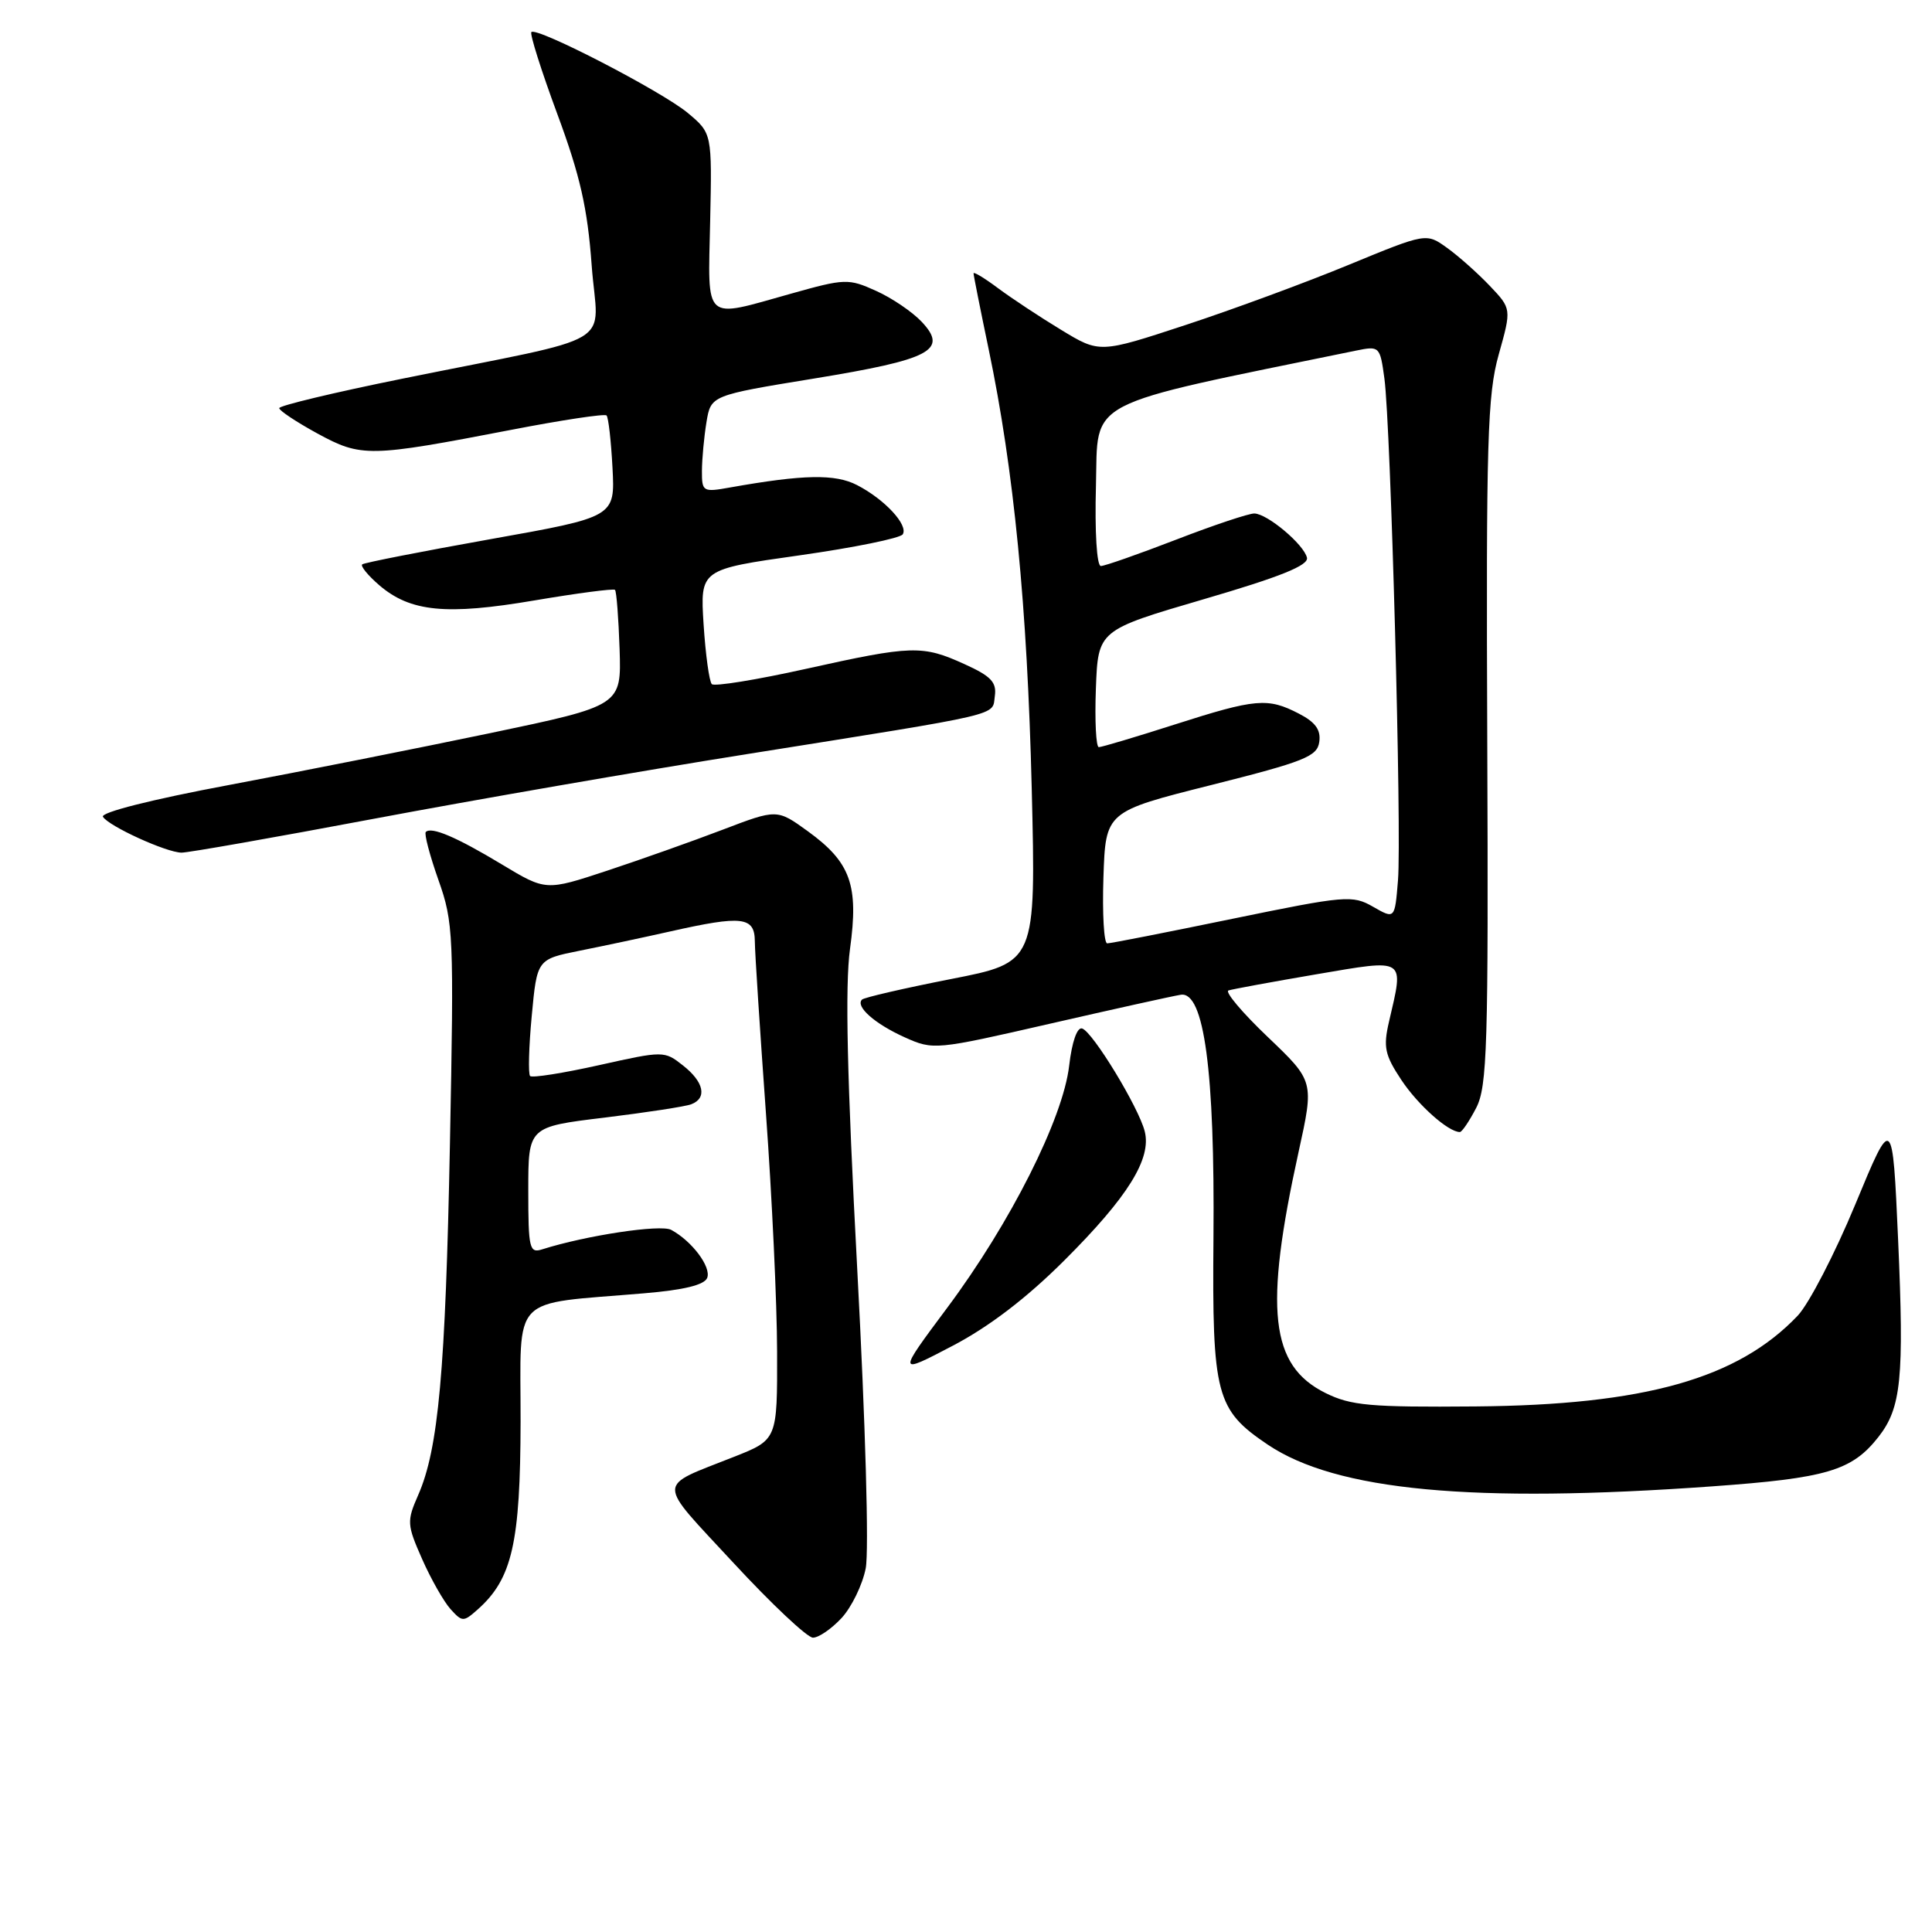 <?xml version="1.0" encoding="UTF-8" standalone="no"?>
<!DOCTYPE svg PUBLIC "-//W3C//DTD SVG 1.1//EN" "http://www.w3.org/Graphics/SVG/1.1/DTD/svg11.dtd" >
<svg xmlns="http://www.w3.org/2000/svg" xmlns:xlink="http://www.w3.org/1999/xlink" version="1.1" viewBox="0 0 256 256">
 <g >
 <path fill="currentColor"
d=" M 111.51 214.40 C 112.84 212.96 114.28 210.00 114.71 207.82 C 115.16 205.55 114.68 188.59 113.59 168.21 C 112.24 142.80 111.96 130.62 112.63 125.74 C 113.80 117.29 112.72 114.26 107.05 110.15 C 102.96 107.19 102.96 107.19 95.73 109.95 C 91.75 111.47 84.86 113.91 80.42 115.38 C 72.33 118.05 72.33 118.05 66.50 114.54 C 60.48 110.91 57.16 109.50 56.42 110.24 C 56.19 110.48 56.94 113.33 58.09 116.59 C 60.09 122.23 60.16 123.82 59.62 151.50 C 59.03 181.70 58.10 192.01 55.40 198.13 C 53.89 201.57 53.92 202.03 55.94 206.60 C 57.11 209.25 58.81 212.23 59.70 213.22 C 61.25 214.93 61.41 214.94 63.30 213.26 C 67.87 209.20 68.95 204.45 68.98 188.36 C 69.00 171.23 67.39 172.90 85.34 171.37 C 90.62 170.93 93.35 170.26 93.71 169.32 C 94.26 167.87 91.68 164.44 88.93 162.96 C 87.52 162.21 77.67 163.70 71.86 165.54 C 70.15 166.09 70.00 165.47 70.00 157.72 C 70.00 149.31 70.00 149.31 80.10 148.09 C 85.65 147.41 90.83 146.62 91.60 146.32 C 93.73 145.50 93.28 143.36 90.50 141.18 C 88.03 139.23 87.93 139.23 79.37 141.14 C 74.62 142.20 70.51 142.85 70.24 142.58 C 69.98 142.31 70.07 138.72 70.46 134.60 C 71.16 127.11 71.16 127.11 76.83 125.97 C 79.95 125.35 85.34 124.20 88.81 123.42 C 98.37 121.27 100.00 121.46 100.02 124.75 C 100.03 126.26 100.70 136.50 101.49 147.50 C 102.29 158.50 102.96 172.74 102.97 179.13 C 103.00 190.77 103.00 190.77 97.25 193.04 C 86.87 197.16 86.88 195.95 97.15 207.05 C 102.21 212.52 106.97 217.00 107.72 217.00 C 108.48 217.00 110.18 215.83 111.51 214.40 Z  M 226.88 196.95 C 242.06 195.86 245.38 194.88 248.89 190.42 C 251.93 186.55 252.32 182.66 251.51 164.29 C 250.77 147.68 250.77 147.68 245.84 159.58 C 243.13 166.13 239.69 172.76 238.21 174.33 C 230.26 182.69 217.91 186.17 195.50 186.36 C 181.55 186.48 179.00 186.25 175.63 184.58 C 168.30 180.94 167.47 173.55 172.07 152.63 C 174.13 143.27 174.13 143.27 167.99 137.41 C 164.61 134.19 162.27 131.41 162.78 131.24 C 163.30 131.07 168.51 130.11 174.36 129.11 C 186.43 127.06 186.04 126.81 184.05 135.38 C 183.27 138.74 183.49 139.79 185.68 143.09 C 187.88 146.41 191.90 150.00 193.44 150.00 C 193.72 150.00 194.69 148.56 195.60 146.81 C 197.07 143.96 197.23 138.69 197.07 98.32 C 196.91 58.38 197.09 52.31 198.59 46.97 C 200.29 40.91 200.29 40.91 197.39 37.86 C 195.80 36.19 193.26 33.93 191.74 32.84 C 188.99 30.86 188.99 30.86 178.74 35.08 C 173.11 37.41 163.37 41.00 157.11 43.06 C 145.71 46.81 145.71 46.81 140.61 43.71 C 137.80 42.01 134.04 39.52 132.25 38.19 C 130.46 36.85 129.00 35.97 129.00 36.22 C 129.00 36.47 129.90 40.99 131.00 46.26 C 134.35 62.28 136.12 80.37 136.71 104.51 C 137.27 127.53 137.27 127.53 126.00 129.73 C 119.80 130.95 114.50 132.17 114.22 132.45 C 113.31 133.36 115.91 135.66 119.86 137.44 C 123.68 139.16 123.93 139.13 139.11 135.65 C 147.58 133.71 155.38 131.98 156.46 131.81 C 159.55 131.32 160.98 141.96 160.79 164.03 C 160.61 184.86 161.12 186.80 167.98 191.42 C 177.06 197.53 195.12 199.23 226.88 196.95 Z  M 141.03 167.01 C 149.45 158.61 152.61 153.54 151.68 149.90 C 150.87 146.71 144.80 136.73 143.39 136.28 C 142.73 136.07 142.04 138.03 141.67 141.21 C 140.86 148.22 133.88 162.08 125.48 173.33 C 118.90 182.16 118.90 182.16 126.20 178.34 C 131.05 175.81 136.03 172.00 141.03 167.01 Z  M 49.55 108.49 C 62.72 106.01 84.97 102.15 99.00 99.92 C 133.48 94.43 131.44 94.90 131.82 92.23 C 132.08 90.40 131.31 89.59 127.82 88.01 C 122.22 85.46 120.87 85.50 106.78 88.63 C 100.26 90.08 94.65 90.99 94.32 90.65 C 93.98 90.31 93.49 86.75 93.23 82.74 C 92.77 75.45 92.77 75.45 105.91 73.59 C 113.13 72.57 119.31 71.31 119.62 70.80 C 120.38 69.57 117.23 66.17 113.57 64.28 C 110.67 62.78 106.48 62.86 96.75 64.59 C 93.13 65.24 93.00 65.16 93.01 62.38 C 93.02 60.80 93.29 57.90 93.61 55.94 C 94.20 52.39 94.20 52.39 107.85 50.16 C 123.34 47.63 125.67 46.41 122.14 42.65 C 120.90 41.33 118.18 39.48 116.08 38.54 C 112.43 36.89 111.97 36.90 104.82 38.91 C 93.08 42.20 93.81 42.86 94.10 29.33 C 94.35 17.66 94.35 17.66 91.14 14.97 C 87.71 12.11 71.13 3.53 70.41 4.25 C 70.18 4.49 71.72 9.36 73.84 15.09 C 76.87 23.26 77.85 27.58 78.40 35.16 C 79.21 46.26 82.58 44.24 53.25 50.19 C 44.31 52.00 37.00 53.75 37.00 54.08 C 37.00 54.41 39.28 55.92 42.06 57.44 C 47.89 60.61 48.90 60.59 67.72 56.96 C 74.43 55.66 80.13 54.80 80.37 55.05 C 80.62 55.30 80.97 58.42 81.16 62.00 C 81.50 68.50 81.50 68.50 65.00 71.44 C 55.92 73.06 48.27 74.56 48.00 74.78 C 47.73 74.99 48.74 76.24 50.25 77.54 C 54.37 81.08 59.13 81.55 70.82 79.56 C 76.49 78.60 81.30 77.97 81.49 78.16 C 81.69 78.36 81.96 81.89 82.10 86.01 C 82.34 93.50 82.34 93.50 64.92 97.15 C 55.34 99.15 39.75 102.25 30.27 104.03 C 20.06 105.94 13.29 107.66 13.64 108.23 C 14.42 109.48 22.02 112.95 24.05 112.98 C 24.91 112.99 36.38 110.97 49.55 108.49 Z  M 146.21 116.27 C 146.50 107.54 146.50 107.54 160.50 104.02 C 172.85 100.91 174.54 100.24 174.81 98.31 C 175.04 96.71 174.30 95.69 172.11 94.56 C 167.98 92.42 166.40 92.56 155.66 96.00 C 150.51 97.65 145.98 99.00 145.60 99.00 C 145.23 99.00 145.05 95.51 145.21 91.25 C 145.50 83.50 145.50 83.50 159.50 79.40 C 169.63 76.44 173.41 74.92 173.18 73.90 C 172.78 72.15 167.95 68.08 166.21 68.04 C 165.50 68.02 160.85 69.57 155.86 71.50 C 150.88 73.42 146.38 75.00 145.87 75.00 C 145.33 75.00 145.05 70.47 145.22 64.32 C 145.52 52.72 143.18 53.94 179.67 46.46 C 182.79 45.82 182.86 45.88 183.44 50.15 C 184.28 56.31 185.75 110.45 185.24 116.65 C 184.82 121.80 184.82 121.80 181.94 120.15 C 179.20 118.58 178.31 118.66 163.28 121.75 C 154.60 123.54 147.14 125.01 146.71 125.00 C 146.28 125.00 146.05 121.07 146.21 116.27 Z "/>
</g>
</svg>